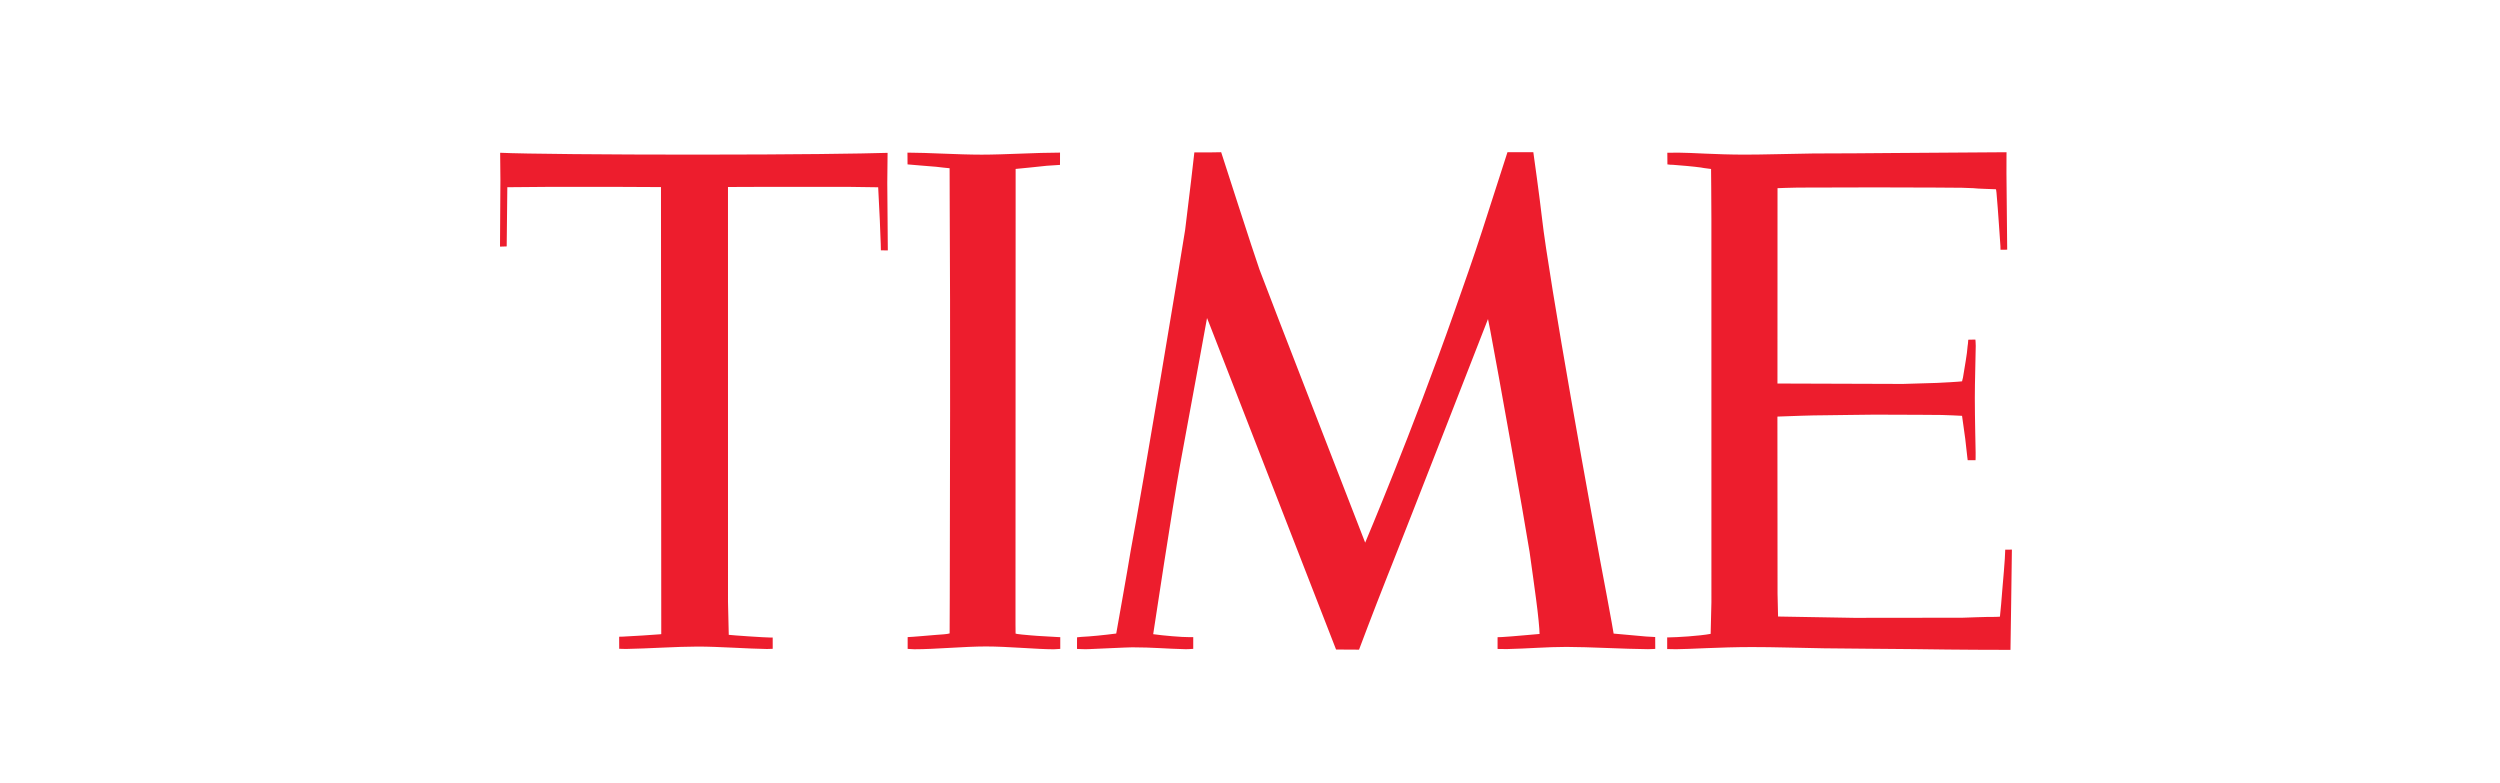 <svg width="115" height="36" viewBox="0 0 115 36" fill="none" xmlns="http://www.w3.org/2000/svg">
<path d="M30.405 8.606L28.377 8.596H25.238C25.022 8.596 23.337 8.612 23.337 8.612L23.308 11.335L23 11.345L23.019 8.285L23.007 7.027C24.078 7.079 27.943 7.113 31.954 7.113C36.632 7.113 39.646 7.067 40.829 7.031L40.815 8.423L40.84 11.519L40.521 11.515C40.523 11.263 40.469 10.236 40.472 10.135C40.474 10.098 40.404 8.719 40.396 8.615L39.053 8.596H35.028L33.487 8.602L33.488 27.694C33.488 27.721 33.517 28.947 33.523 29.202C33.679 29.224 35.17 29.326 35.439 29.327L35.544 29.326L35.545 29.845C35.464 29.845 35.364 29.855 35.281 29.854C34.434 29.844 33.066 29.742 32.095 29.742C31.138 29.742 29.788 29.837 28.791 29.852C28.764 29.854 28.56 29.848 28.483 29.844L28.481 29.289C28.492 29.29 28.552 29.289 28.645 29.285C29.067 29.268 30.105 29.199 30.375 29.176L30.418 29.169L30.405 8.606ZM56.174 7.002C56.174 7.002 57.686 11.698 57.932 12.387C58.178 13.074 62.798 24.962 62.798 24.962C62.798 24.962 64.966 19.841 66.899 14.345C67.291 13.232 67.804 11.781 68.182 10.606L69.344 7H70.533C70.533 7 70.828 9.1 70.932 10.036C71.236 12.756 73.223 23.811 73.921 27.448C74.095 28.358 74.227 29.145 74.227 29.145C74.431 29.16 75.236 29.24 75.712 29.279C75.811 29.288 76.078 29.303 76.139 29.303L76.142 29.849C76.142 29.849 75.925 29.862 75.807 29.862C74.742 29.855 73.08 29.758 72.057 29.758C71.145 29.758 70.269 29.837 69.357 29.856C69.202 29.86 69.046 29.852 68.888 29.852V29.311C68.893 29.309 69.014 29.303 69.078 29.305C69.523 29.283 70.703 29.168 70.82 29.162C70.821 28.964 70.756 28.275 70.661 27.572C70.594 27.075 70.481 26.226 70.361 25.389C70.102 23.763 68.9 17.025 68.544 15.155C68.485 14.847 68.448 14.676 68.448 14.676C68.448 14.676 64.728 24.221 63.979 26.101C63.905 26.285 63.852 26.415 63.836 26.459C63.119 28.27 62.516 29.884 62.516 29.884L61.459 29.878L55.661 14.976L55.523 14.629C55.523 14.629 55.017 17.423 54.287 21.364C53.902 23.495 53.102 28.821 53.047 29.172C53.508 29.24 54.416 29.313 54.664 29.307C54.721 29.307 54.817 29.308 54.889 29.308V29.847C54.786 29.862 54.544 29.863 54.534 29.863C53.659 29.844 53.028 29.777 52.084 29.777C51.836 29.777 50.523 29.845 50.061 29.861C49.867 29.871 49.595 29.849 49.542 29.851L49.544 29.317C49.589 29.317 49.68 29.298 49.738 29.297C50.157 29.278 50.801 29.214 51.347 29.142C51.391 28.879 51.864 26.255 52.013 25.325C52.593 22.246 54.301 11.964 54.516 10.577C54.703 9.079 54.921 7.216 54.94 7.011C55.393 7.019 56.174 7.002 56.174 7.002ZM48.475 29.867C47.689 29.867 46.356 29.737 45.355 29.737C44.366 29.737 43.025 29.866 42.059 29.866C41.977 29.867 41.831 29.849 41.752 29.849V29.307C41.943 29.303 42.796 29.225 43.034 29.207C43.312 29.187 43.57 29.173 43.683 29.137C43.683 29.137 43.686 28.483 43.689 27.47C43.7 23.966 43.72 14.065 43.687 9.583C43.685 8.968 43.683 8.354 43.682 7.739C43.501 7.721 43.248 7.697 43.067 7.672C42.84 7.66 41.906 7.572 41.747 7.562L41.743 7.021C42.668 7.021 44.042 7.114 45.157 7.114C46.222 7.114 47.669 7.02 48.761 7.02L48.76 7.585C48.586 7.597 48.164 7.623 48.15 7.625C47.832 7.656 46.938 7.757 46.719 7.771V9.514C46.717 13.527 46.715 24.023 46.713 27.558V28.704C46.712 28.973 46.715 29.135 46.717 29.146C46.723 29.165 47.282 29.218 47.411 29.226C47.657 29.255 48.674 29.3 48.705 29.307H48.772V29.849C48.705 29.849 48.544 29.867 48.475 29.867ZM81.766 8.656L81.763 17.642L87.532 17.661C87.559 17.661 89.058 17.614 89.095 17.614C89.186 17.614 90.216 17.555 90.256 17.541C90.256 17.541 90.272 17.447 90.295 17.379C90.379 16.835 90.484 16.319 90.511 15.915C90.511 15.915 90.539 15.744 90.54 15.627L90.868 15.62C90.869 15.661 90.886 15.764 90.884 15.911C90.88 16.453 90.841 17.578 90.842 18.314C90.845 19.376 90.873 20.333 90.879 20.815C90.883 20.951 90.875 21.17 90.875 21.17H90.514C90.508 21.117 90.502 21.064 90.494 21.011C90.431 20.4 90.379 19.967 90.284 19.343C90.282 19.311 90.261 19.198 90.254 19.128C90.071 19.115 89.585 19.098 89.326 19.089C89.213 19.087 87.808 19.076 86.225 19.074C85.578 19.073 84.412 19.104 83.918 19.103C83.34 19.103 82.384 19.14 81.761 19.163L81.767 27.309L81.791 28.36L85.293 28.421L90.282 28.415C90.305 28.415 91.423 28.37 91.774 28.377C91.848 28.379 91.997 28.366 91.997 28.366C92.03 28.102 92.071 27.569 92.112 27.06C92.116 27 92.241 25.649 92.241 25.286L92.547 25.282C92.547 25.626 92.482 29.894 92.482 29.894C91.92 29.894 90.195 29.892 88.062 29.86C86.771 29.843 85.332 29.843 83.91 29.822C82.759 29.804 81.618 29.764 80.583 29.765C79.104 29.766 77.657 29.864 77.096 29.864C76.966 29.866 76.739 29.856 76.69 29.856V29.319H76.793C77.14 29.316 78.16 29.256 78.69 29.158C78.69 29.051 78.725 27.721 78.725 27.694L78.724 10.067C78.724 9.252 78.709 7.892 78.709 7.773C78.409 7.737 78.301 7.718 78.238 7.705C77.919 7.66 77.289 7.605 76.953 7.581C76.868 7.582 76.784 7.576 76.701 7.562C76.701 7.562 76.7 7.034 76.697 7.027C76.773 7.031 76.931 7.02 77.213 7.022C77.807 7.023 78.901 7.111 80.239 7.113C81.079 7.114 82.435 7.073 83.406 7.06C84.79 7.06 85.842 7.048 87.182 7.038C89.371 7.024 91.241 7.008 91.971 7.005C92.185 7.004 92.301 7.003 92.301 7.003C92.301 7.045 92.299 7.092 92.299 7.148C92.301 7.317 92.294 7.615 92.297 7.979C92.302 9.116 92.331 10.902 92.331 11.486L92.023 11.487L92.02 11.327C91.989 10.928 91.922 9.803 91.838 8.856C91.83 8.771 91.815 8.706 91.815 8.706C91.633 8.699 90.884 8.675 90.871 8.664C90.859 8.653 90.262 8.643 90.25 8.637C90.245 8.634 88.287 8.622 86.268 8.62C84.891 8.619 83.535 8.629 82.704 8.629C82.5 8.628 81.766 8.656 81.766 8.656Z" fill="#ED1D2D"/>
</svg>
